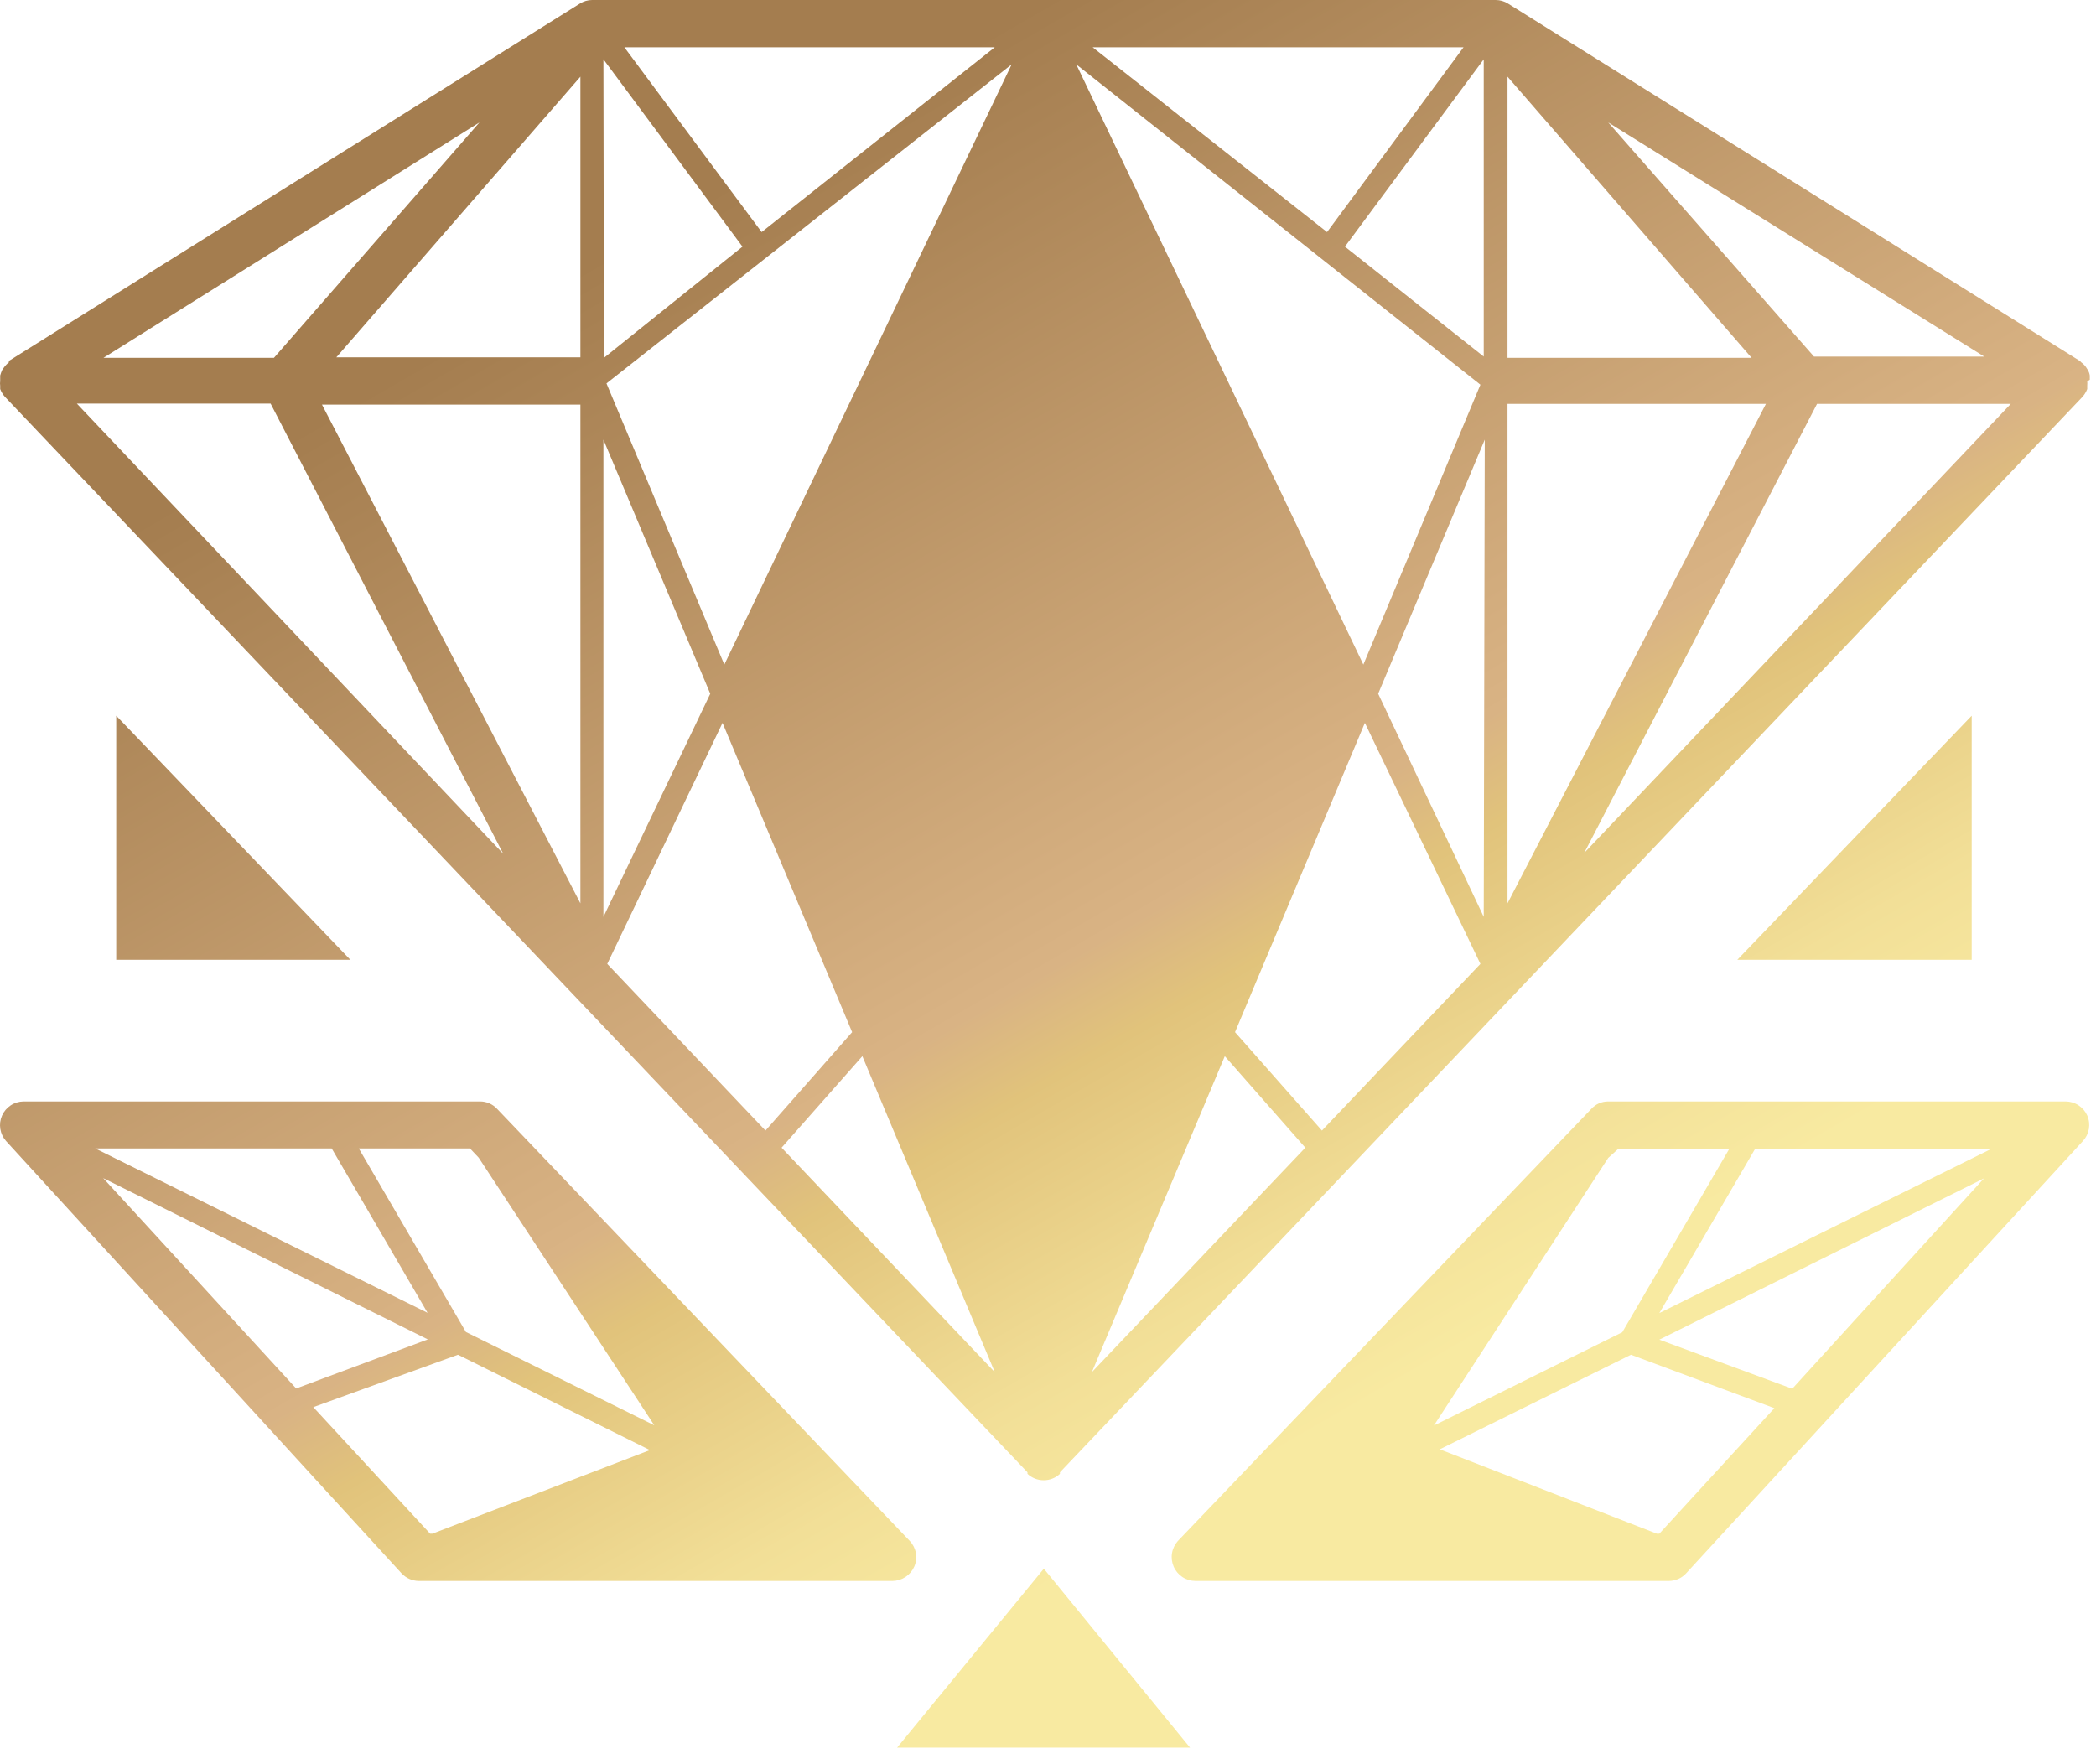 <svg width="82" height="69" viewBox="0 0 82 69" fill="none" xmlns="http://www.w3.org/2000/svg">
<path d="M35.597 60.29L19.447 43.38C19.362 43.288 19.258 43.214 19.143 43.164C19.027 43.114 18.903 43.089 18.777 43.09H0.917C0.739 43.093 0.565 43.146 0.416 43.245C0.267 43.344 0.15 43.483 0.078 43.646C0.007 43.81 -0.016 43.99 0.012 44.166C0.04 44.343 0.118 44.507 0.237 44.64L15.707 61.55C15.794 61.644 15.899 61.719 16.016 61.771C16.133 61.822 16.259 61.849 16.387 61.85H34.917C35.097 61.848 35.274 61.794 35.424 61.695C35.575 61.596 35.694 61.455 35.767 61.29C35.84 61.125 35.862 60.942 35.832 60.764C35.802 60.587 35.72 60.422 35.597 60.29ZM18.727 45.29L25.597 55.76L18.227 52.11L14.037 44.93H18.387L18.727 45.29ZM4.037 46.09L16.737 52.4L11.587 54.32L4.037 46.09ZM12.977 44.93L16.727 51.36L3.727 44.93H12.977ZM12.257 55.05L17.917 53L25.427 56.73L16.917 60H16.827L12.257 55.05ZM45.917 61.29C45.989 61.456 46.108 61.597 46.259 61.697C46.41 61.796 46.586 61.849 46.767 61.85H65.287C65.415 61.85 65.542 61.823 65.659 61.772C65.776 61.72 65.881 61.645 65.967 61.55L81.487 44.64C81.61 44.508 81.692 44.343 81.722 44.166C81.752 43.988 81.73 43.805 81.657 43.64C81.584 43.478 81.466 43.339 81.318 43.242C81.169 43.144 80.995 43.092 80.817 43.09H62.917C62.793 43.089 62.67 43.114 62.556 43.164C62.442 43.214 62.34 43.288 62.257 43.38L46.077 60.29C45.958 60.424 45.879 60.589 45.851 60.767C45.822 60.944 45.846 61.125 45.917 61.29ZM63.317 44.94H67.657L63.467 52.12L56.097 55.77L62.917 45.3L63.317 44.94ZM70.117 54.33L64.917 52.41L77.617 46.1L70.117 54.33ZM77.917 44.94L64.917 51.37L68.667 44.94H77.917ZM64.917 60H64.817L56.327 56.7L63.807 53L69.417 55.09L64.917 60ZM81.757 14.85V14.79C81.757 14.79 81.757 14.73 81.757 14.69C81.746 14.612 81.718 14.537 81.677 14.47L81.607 14.36C81.557 14.29 81.497 14.23 81.427 14.18L81.367 14.12L58.997 0.14C58.853 0.049 58.687 0 58.517 0L23.167 0C22.997 0 22.831 0.049 22.687 0.14L0.347 14.12V14.18C0.277 14.23 0.217 14.29 0.167 14.36L0.087 14.47C0.054 14.541 0.028 14.615 0.007 14.69C0.007 14.69 0.007 14.76 0.007 14.79V14.85C0.007 14.85 0.007 14.85 0.007 14.91C-0.002 14.97 -0.002 15.03 0.007 15.09C0.007 15.09 0.007 15.18 0.007 15.22C0.051 15.334 0.115 15.439 0.197 15.53L40.197 57.6C40.194 57.62 40.194 57.64 40.197 57.66C40.368 57.821 40.593 57.91 40.827 57.91C41.065 57.912 41.294 57.823 41.467 57.66C41.467 57.66 41.467 57.66 41.467 57.6L81.467 15.53C81.549 15.439 81.613 15.334 81.657 15.22C81.657 15.22 81.657 15.13 81.657 15.09C81.662 15.03 81.662 14.97 81.657 14.91C81.657 14.91 81.757 14.87 81.757 14.85ZM18.757 4.79L10.717 14H4.047L18.757 4.79ZM3.007 15.79H10.587L19.687 33.4L3.007 15.79ZM22.707 35.34L12.597 15.83H22.707V35.34ZM22.707 13.98H13.157L22.707 3V13.98ZM57.257 1.85L51.917 9.08L42.747 1.85H57.257ZM57.917 15.05L53.337 26L42.107 2.52L57.917 15.05ZM28.337 26L23.727 15L39.577 2.52L28.337 26ZM38.917 1.85L29.797 9.08L24.427 1.85H38.917ZM23.607 2.32L29.047 9.65L23.627 14L23.607 2.32ZM23.607 17.2L27.787 27.14L23.607 35.87V17.2ZM23.757 37.71L28.267 28.28L33.337 40.38L29.947 44.23L23.757 37.71ZM30.577 44.9L33.737 41.32L38.917 53.68L30.577 44.9ZM42.717 53.68L47.917 41.32L51.067 44.9L42.717 53.68ZM51.717 44.23L48.317 40.38L53.397 28.28L57.917 37.71L51.717 44.23ZM58.047 35.87L53.917 27.14L58.087 17.2L58.047 35.87ZM58.047 13.95L52.617 9.65L58.047 2.32V13.95ZM77.627 13.95H70.967L62.917 4.79L77.627 13.95ZM58.977 3L68.527 14H58.977V3ZM58.977 15.8H69.087L58.977 35.34V15.8ZM61.977 33.37L71.087 15.8H78.667L61.977 33.37ZM46.557 68.37H35.097L40.837 61.37L46.557 68.37ZM4.547 28L13.707 37.55H4.547V28ZM77.137 37.55H67.967L77.137 28V37.55Z" fill="url(#paint0_linear_365_20)"/>
<defs>
<linearGradient id="paint0_linear_365_20" x1="61.047" y1="64.44" x2="23.607" y2="-0.4" gradientUnits="userSpaceOnUse">
<stop offset="0.16" stop-color="#F8EAA1"/>
<stop offset="0.25" stop-color="#F2DF97"/>
<stop offset="0.39" stop-color="#E1C37B"/>
<stop offset="0.44" stop-color="#D9B384"/>
<stop offset="0.88" stop-color="#A47D4F"/>
</linearGradient>
</defs>
</svg>
